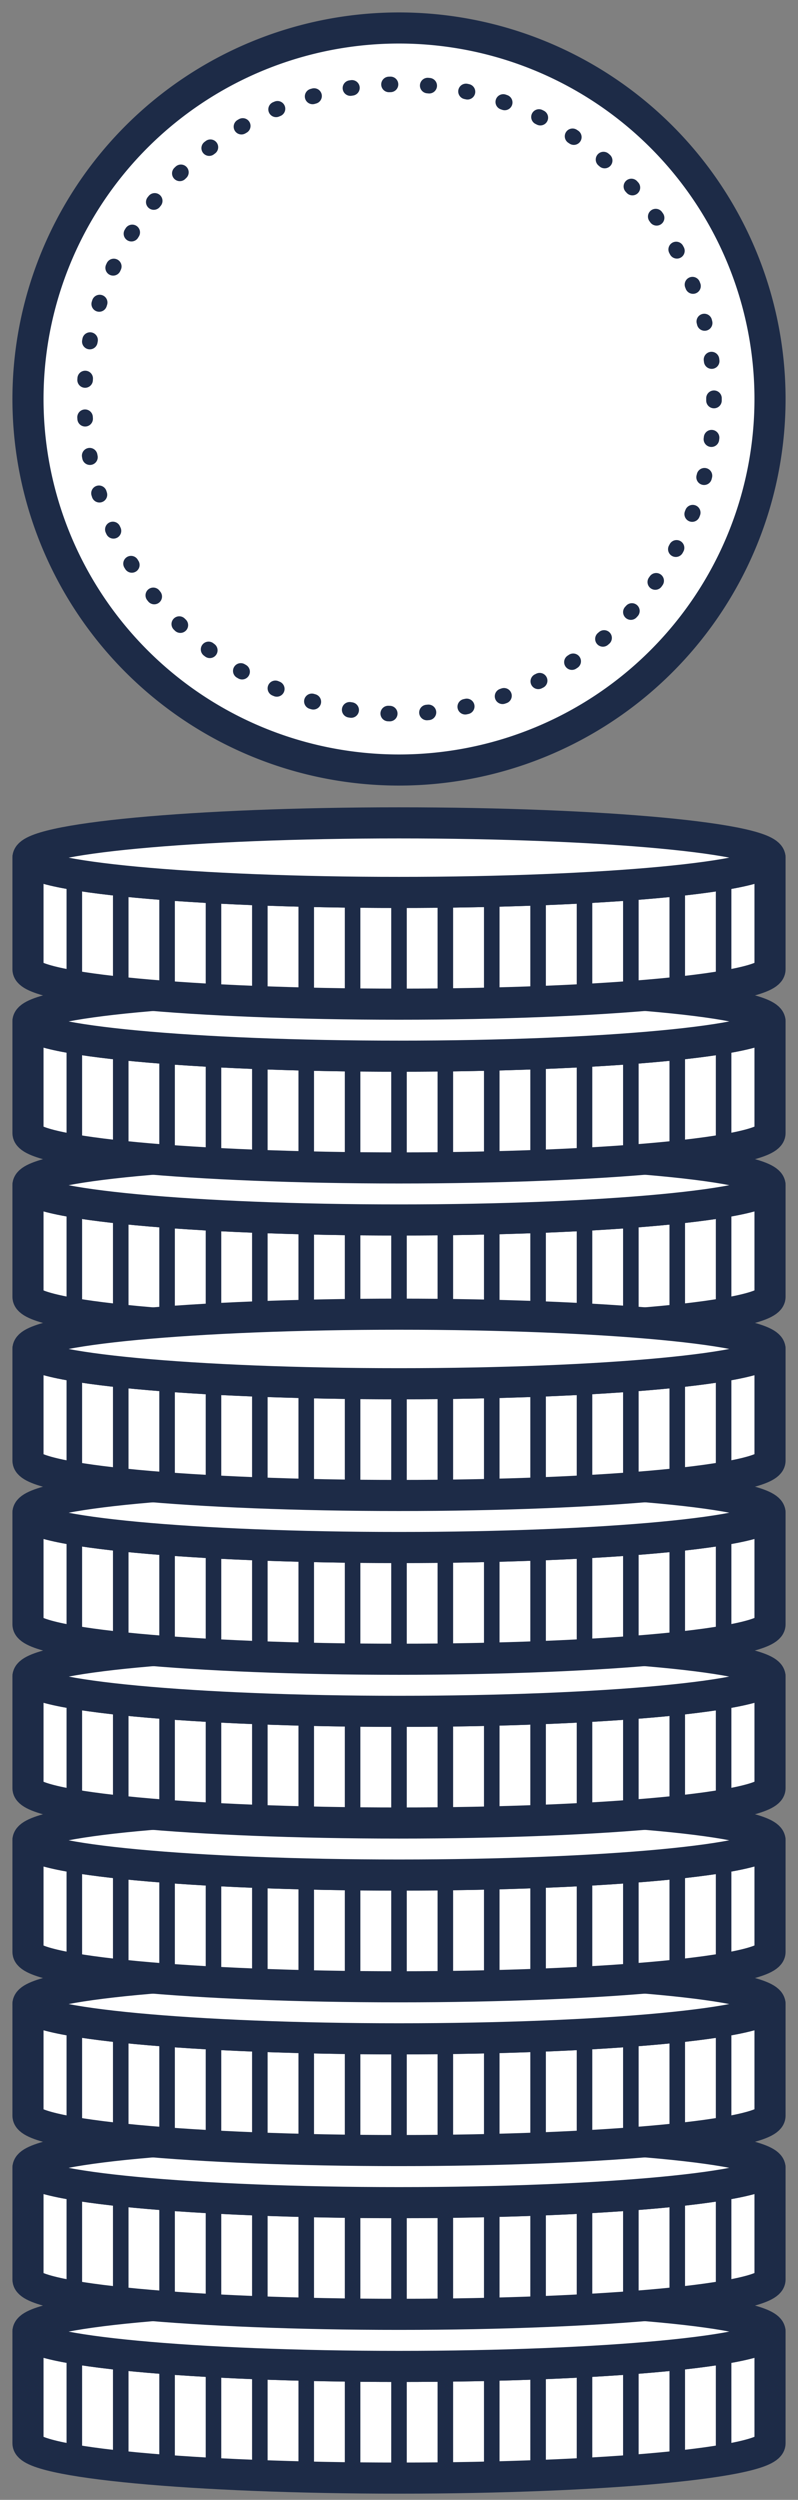 <svg id="Слой_1" data-name="Слой 1" xmlns="http://www.w3.org/2000/svg" viewBox="0 0 125.18 392.14"><rect x="0" y="0" width="125.18" height="392.14" fill="#808080" stroke="none"/><defs><style>.cls-4,.cls-5,.cls-6{fill:none}.cls-3{fill:#fff}.cls-4,.cls-5,.cls-6{stroke:#1d2b47}.cls-4{stroke-linejoin:round}.cls-4,.cls-6{stroke-width:4.88px}.cls-5,.cls-6{stroke-miterlimit:10}.cls-5{stroke-width:2.44px}</style><clipPath id="clip-path"><path fill="none" d="M0 0h125.18v392.14H0z"/></clipPath></defs><g clip-path="url(#clip-path)"><path class="cls-3" d="M120.79 383.27c0 3-26.06 5.46-58.2 5.46s-58.2-2.44-58.2-5.46v-17.52c0 3 26.06 5.46 58.2 5.46s58.2-2.45 58.2-5.46z"/><path class="cls-4" d="M120.79 383.27c0 3-26.06 5.46-58.2 5.46s-58.2-2.44-58.2-5.46v-17.52c0 3 26.06 5.46 58.2 5.46s58.2-2.45 58.2-5.46z"/><path class="cls-5" d="M4.39 365.75v18.12M11.66 368.39v17.53M18.94 369.36v17.52M26.21 370.01v17.52M33.49 370.48V388M40.76 371.03v17.3M48.04 371.03v17.7M55.31 371.21v17.52M62.59 371.21v17.52M69.86 371.21v17.52M77.14 371.21v17.52M84.41 370.81v17.52M91.69 370.48V388M98.96 370.01v17.52M106.24 369.36v17.52M113.51 368.39v17.53M120.79 365.75v17.52"/><path class="cls-3" d="M120.79 365.75c0 3-26.06 5.46-58.2 5.46s-58.2-2.45-58.2-5.46 26.06-5.46 58.2-5.46 58.2 2.45 58.2 5.46"/><path class="cls-6" d="M120.79 365.75c0 3-26.06 5.46-58.2 5.46s-58.2-2.45-58.2-5.46 26.06-5.46 58.2-5.46 58.2 2.45 58.2 5.46z"/><path class="cls-3" d="M120.79 357.58c0 3-26.06 5.46-58.2 5.46s-58.2-2.44-58.2-5.46v-17.52c0 3 26.06 5.45 58.2 5.45s58.2-2.44 58.2-5.45z"/><path class="cls-4" d="M120.79 357.58c0 3-26.06 5.46-58.2 5.46s-58.2-2.44-58.2-5.46v-17.52c0 3 26.06 5.45 58.2 5.45s58.2-2.44 58.2-5.45z"/><path class="cls-5" d="M4.39 340.06v18.12M11.66 342.7v17.53M18.94 343.67v17.52M26.21 344.32v17.52M33.49 344.79v17.52M40.76 345.34v17.3M48.04 345.34v17.7M55.31 345.52v17.52M62.59 345.52v17.52M69.86 345.52v17.52M77.14 345.52v17.52M84.41 345.12v17.52M91.69 344.79v17.52M98.96 344.32v17.52M106.24 343.67v17.52M113.51 342.7v17.53M120.79 340.06v17.52"/><path class="cls-3" d="M120.79 340.06c0 3-26.06 5.46-58.2 5.46s-58.2-2.45-58.2-5.46 26.06-5.46 58.2-5.46 58.2 2.45 58.2 5.46"/><path class="cls-6" d="M120.79 340.06c0 3-26.06 5.46-58.2 5.46s-58.2-2.45-58.2-5.46 26.06-5.46 58.2-5.46 58.2 2.45 58.2 5.46z"/><path class="cls-3" d="M120.79 331.89c0 3-26.06 5.46-58.2 5.46s-58.2-2.44-58.2-5.46v-17.52c0 3 26.06 5.45 58.2 5.45s58.2-2.44 58.2-5.45z"/><path class="cls-4" d="M120.79 331.89c0 3-26.06 5.46-58.2 5.46s-58.2-2.44-58.2-5.46v-17.52c0 3 26.06 5.45 58.2 5.45s58.2-2.44 58.2-5.45z"/><path class="cls-5" d="M4.39 314.37v18.12M11.66 317.01v17.53M18.94 317.98v17.52M26.21 318.63v17.52M33.49 319.09v17.53M40.76 319.65v17.3M48.04 319.65v17.7M55.31 319.82v17.53M62.59 319.82v17.53M69.86 319.82v17.53M77.14 319.82v17.53M84.41 319.43v17.52M91.69 319.09v17.53M98.96 318.63v17.52M106.24 317.98v17.52M113.51 317.01v17.53M120.79 314.37v17.52"/><path class="cls-3" d="M120.79 314.37c0 3-26.06 5.45-58.2 5.45s-58.2-2.44-58.2-5.45 26.06-5.46 58.2-5.46 58.2 2.45 58.2 5.46"/><path class="cls-6" d="M120.79 314.37c0 3-26.06 5.45-58.2 5.45s-58.2-2.44-58.2-5.45 26.06-5.46 58.2-5.46 58.2 2.45 58.2 5.46z"/><path class="cls-3" d="M120.79 306.2c0 3-26.06 5.46-58.2 5.46s-58.2-2.44-58.2-5.46v-17.52c0 3 26.06 5.45 58.2 5.45s58.2-2.44 58.2-5.45z"/><path class="cls-4" d="M120.79 306.2c0 3-26.06 5.46-58.2 5.46s-58.2-2.44-58.2-5.46v-17.52c0 3 26.06 5.45 58.2 5.45s58.2-2.44 58.2-5.45z"/><path class="cls-5" d="M4.39 288.68v18.12M11.66 291.32v17.53M18.94 292.29v17.52M26.21 292.94v17.52M33.49 293.4v17.53M40.76 293.96v17.3M48.04 293.96v17.7M55.31 294.13v17.53M62.59 294.13v17.53M69.86 294.13v17.53M77.14 294.13v17.53M84.41 293.74v17.52M91.69 293.4v17.53M98.96 292.94v17.52M106.24 292.29v17.52M113.51 291.32v17.53M120.79 288.68v17.52"/><path class="cls-3" d="M120.79 288.68c0 3-26.06 5.45-58.2 5.45s-58.2-2.44-58.2-5.45 26.06-5.46 58.2-5.46 58.2 2.45 58.2 5.46"/><path class="cls-6" d="M120.79 288.68c0 3-26.06 5.45-58.2 5.45s-58.2-2.44-58.2-5.45 26.06-5.46 58.2-5.46 58.2 2.45 58.2 5.46z"/><path class="cls-3" d="M120.79 280.51c0 3-26.06 5.46-58.2 5.46s-58.2-2.44-58.2-5.46V263c0 3 26.06 5.45 58.2 5.45s58.2-2.44 58.2-5.45z"/><path class="cls-4" d="M120.79 280.51c0 3-26.06 5.46-58.2 5.46s-58.2-2.44-58.2-5.46V263c0 3 26.06 5.45 58.2 5.45s58.2-2.44 58.2-5.45z"/><path class="cls-5" d="M4.39 262.99v18.12M11.66 265.63v17.53M18.94 266.6v17.52M26.21 267.25v17.52M33.49 267.71v17.53M40.76 268.27v17.3M48.04 268.27v17.7M55.31 268.44v17.53M62.59 268.44v17.53M69.86 268.44v17.53M77.14 268.44v17.53M84.41 268.05v17.52M91.69 267.71v17.53M98.96 267.25v17.52M106.24 266.6v17.52M113.51 265.63v17.52M120.79 262.99v17.52"/><path class="cls-3" d="M120.79 263c0 3-26.06 5.45-58.2 5.45S4.39 266 4.39 263s26.06-5.46 58.2-5.46 58.2 2.45 58.2 5.46"/><path class="cls-6" d="M120.79 263c0 3-26.06 5.45-58.2 5.45S4.39 266 4.39 263s26.06-5.46 58.2-5.46 58.2 2.46 58.2 5.46z"/><path class="cls-3" d="M120.79 254.82c0 3-26.06 5.46-58.2 5.46s-58.2-2.44-58.2-5.46V237.3c0 3 26.06 5.45 58.2 5.45s58.2-2.44 58.2-5.45z"/><path class="cls-4" d="M120.79 254.82c0 3-26.06 5.46-58.2 5.46s-58.2-2.44-58.2-5.46V237.3c0 3 26.06 5.45 58.2 5.45s58.2-2.44 58.2-5.45z"/><path class="cls-5" d="M4.39 237.3v18.12M11.66 239.94v17.53M18.94 240.91v17.52M26.21 241.56v17.52M33.49 242.02v17.53M40.76 242.58v17.3M48.04 242.58v17.7M55.31 242.75v17.53M62.59 242.75v17.53M69.86 242.75v17.53M77.14 242.75v17.53M84.41 242.36v17.52M91.69 242.02v17.53M98.96 241.56v17.52M106.24 240.91v17.52M113.51 239.94v17.52M120.79 237.3v17.52"/><path class="cls-3" d="M120.79 237.3c0 3-26.06 5.45-58.2 5.45s-58.2-2.44-58.2-5.45 26.06-5.46 58.2-5.46 58.2 2.44 58.2 5.46"/><path class="cls-6" d="M120.79 237.3c0 3-26.06 5.45-58.2 5.45s-58.2-2.44-58.2-5.45 26.06-5.46 58.2-5.46 58.2 2.44 58.2 5.46z"/><path class="cls-3" d="M120.79 203.44c0 3-26.06 5.46-58.2 5.46s-58.2-2.45-58.2-5.46v-17.52c0 3 26.06 5.45 58.2 5.45s58.2-2.44 58.2-5.45z"/><path class="cls-4" d="M120.79 203.44c0 3-26.06 5.46-58.2 5.46s-58.2-2.45-58.2-5.46v-17.52c0 3 26.06 5.45 58.2 5.45s58.2-2.44 58.2-5.45z"/><path class="cls-5" d="M4.39 185.92v18.11M11.66 188.56v17.52M18.94 189.53v17.52M26.21 190.18v17.52M33.49 190.64v17.53M40.76 191.2v17.3M48.04 191.2v17.7M55.31 191.37v17.53M62.59 191.37v17.53M69.86 191.37v17.53M77.14 191.37v17.53M84.41 190.98v17.52M91.69 190.64v17.53M98.96 190.18v17.52M106.24 189.53v17.52M113.51 188.56v17.52M120.79 185.92v17.52"/><path class="cls-3" d="M120.79 185.92c0 3-26.06 5.45-58.2 5.45s-58.2-2.44-58.2-5.45 26.06-5.46 58.2-5.46 58.2 2.44 58.2 5.46"/><path class="cls-6" d="M120.79 185.92c0 3-26.06 5.45-58.2 5.45s-58.2-2.44-58.2-5.45 26.06-5.46 58.2-5.46 58.2 2.44 58.2 5.46z"/><path class="cls-3" d="M120.79 229.13c0 3-26.06 5.46-58.2 5.46s-58.2-2.44-58.2-5.46v-17.52c0 3 26.06 5.45 58.2 5.45s58.2-2.44 58.2-5.45z"/><path class="cls-4" d="M120.79 229.13c0 3-26.06 5.46-58.2 5.46s-58.2-2.44-58.2-5.46v-17.52c0 3 26.06 5.45 58.2 5.45s58.2-2.44 58.2-5.45z"/><path class="cls-5" d="M4.39 211.61v18.12M11.66 214.25v17.52M18.94 215.22v17.52M26.21 215.87v17.52M33.49 216.33v17.53M40.76 216.89v17.3M48.04 216.89v17.7M55.31 217.06v17.53M62.59 217.06v17.53M69.86 217.06v17.53M77.14 217.06v17.53M84.41 216.67v17.52M91.69 216.33v17.53M98.96 215.87v17.52M106.24 215.22v17.52M113.51 214.25v17.52M120.79 211.61v17.52"/><path class="cls-3" d="M120.79 211.61c0 3-26.06 5.45-58.2 5.45s-58.2-2.44-58.2-5.45 26.06-5.46 58.2-5.46 58.2 2.44 58.2 5.46"/><path class="cls-6" d="M120.79 211.61c0 3-26.06 5.45-58.2 5.45s-58.2-2.44-58.2-5.45 26.06-5.46 58.2-5.46 58.2 2.44 58.2 5.46z"/><path class="cls-3" d="M120.79 177.75c0 3-26.06 5.46-58.2 5.46s-58.2-2.45-58.2-5.46v-17.52c0 3 26.06 5.45 58.2 5.45s58.2-2.44 58.2-5.45z"/><path class="cls-4" d="M120.79 177.75c0 3-26.06 5.46-58.2 5.46s-58.2-2.45-58.2-5.46v-17.52c0 3 26.06 5.45 58.2 5.45s58.2-2.44 58.2-5.45z"/><path class="cls-5" d="M4.39 160.23v18.11M11.66 162.87v17.52M18.94 163.83v17.53M26.21 164.49v17.52M33.49 164.95v17.53M40.76 165.51v17.3M48.04 165.51v17.7M55.31 165.68v17.53M62.59 165.68v17.53M69.86 165.68v17.53M77.14 165.68v17.53M84.41 165.29v17.52M91.69 164.95v17.53M98.96 164.49v17.52M106.24 163.83v17.53M113.51 162.87v17.52M120.79 160.23v17.52"/><path class="cls-3" d="M120.79 160.23c0 3-26.06 5.45-58.2 5.45s-58.2-2.44-58.2-5.45 26.06-5.46 58.2-5.46 58.2 2.44 58.2 5.46"/><path class="cls-6" d="M120.79 160.23c0 3-26.06 5.45-58.2 5.45s-58.2-2.44-58.2-5.45 26.06-5.46 58.2-5.46 58.2 2.44 58.2 5.46z"/><path class="cls-3" d="M120.79 152.06c0 3-26.06 5.46-58.2 5.46s-58.2-2.45-58.2-5.46v-17.52c0 3 26.06 5.45 58.2 5.45s58.2-2.44 58.2-5.45z"/><path class="cls-4" d="M120.79 152.06c0 3-26.06 5.46-58.2 5.46s-58.2-2.45-58.2-5.46v-17.52c0 3 26.06 5.45 58.2 5.45s58.2-2.44 58.2-5.45z"/><path class="cls-5" d="M4.39 134.54v18.11M11.66 137.18v17.52M18.94 138.14v17.53M26.21 138.8v17.52M33.49 139.26v17.53M40.76 139.82v17.3M48.04 139.82v17.7M55.31 139.99v17.53M62.59 139.99v17.53M69.86 139.99v17.53M77.14 139.99v17.53M84.41 139.6v17.52M91.69 139.26v17.53M98.96 138.8v17.52M106.24 138.14v17.53M113.51 137.18v17.52M120.79 134.54v17.52"/><path class="cls-3" d="M120.79 134.54c0 3-26.06 5.45-58.2 5.45s-58.2-2.44-58.2-5.45 26.06-5.46 58.2-5.46 58.2 2.44 58.2 5.46"/><path class="cls-6" d="M120.79 134.54c0 3-26.06 5.45-58.2 5.45s-58.2-2.44-58.2-5.45 26.06-5.46 58.2-5.46 58.2 2.44 58.2 5.46z"/><path class="cls-3" d="M120.79 62.59a58.2 58.2 0 1 1-58.2-58.2 58.2 58.2 0 0 1 58.2 58.2"/><path class="cls-6" d="M120.79 62.59a58.2 58.2 0 1 1-58.2-58.2 58.2 58.2 0 0 1 58.2 58.2z"/><path class="cls-3" d="M112 62.59a49.37 49.37 0 1 1-49.41-49.37A49.37 49.37 0 0 1 112 62.59"/><path d="M112 62.59a49.37 49.37 0 1 1-49.41-49.37A49.37 49.37 0 0 1 112 62.59z" stroke-linecap="round" stroke-dasharray=".24 5.84" stroke-width="2.44" stroke-miterlimit="10" stroke="#1d2b47" fill="none"/></g></svg>